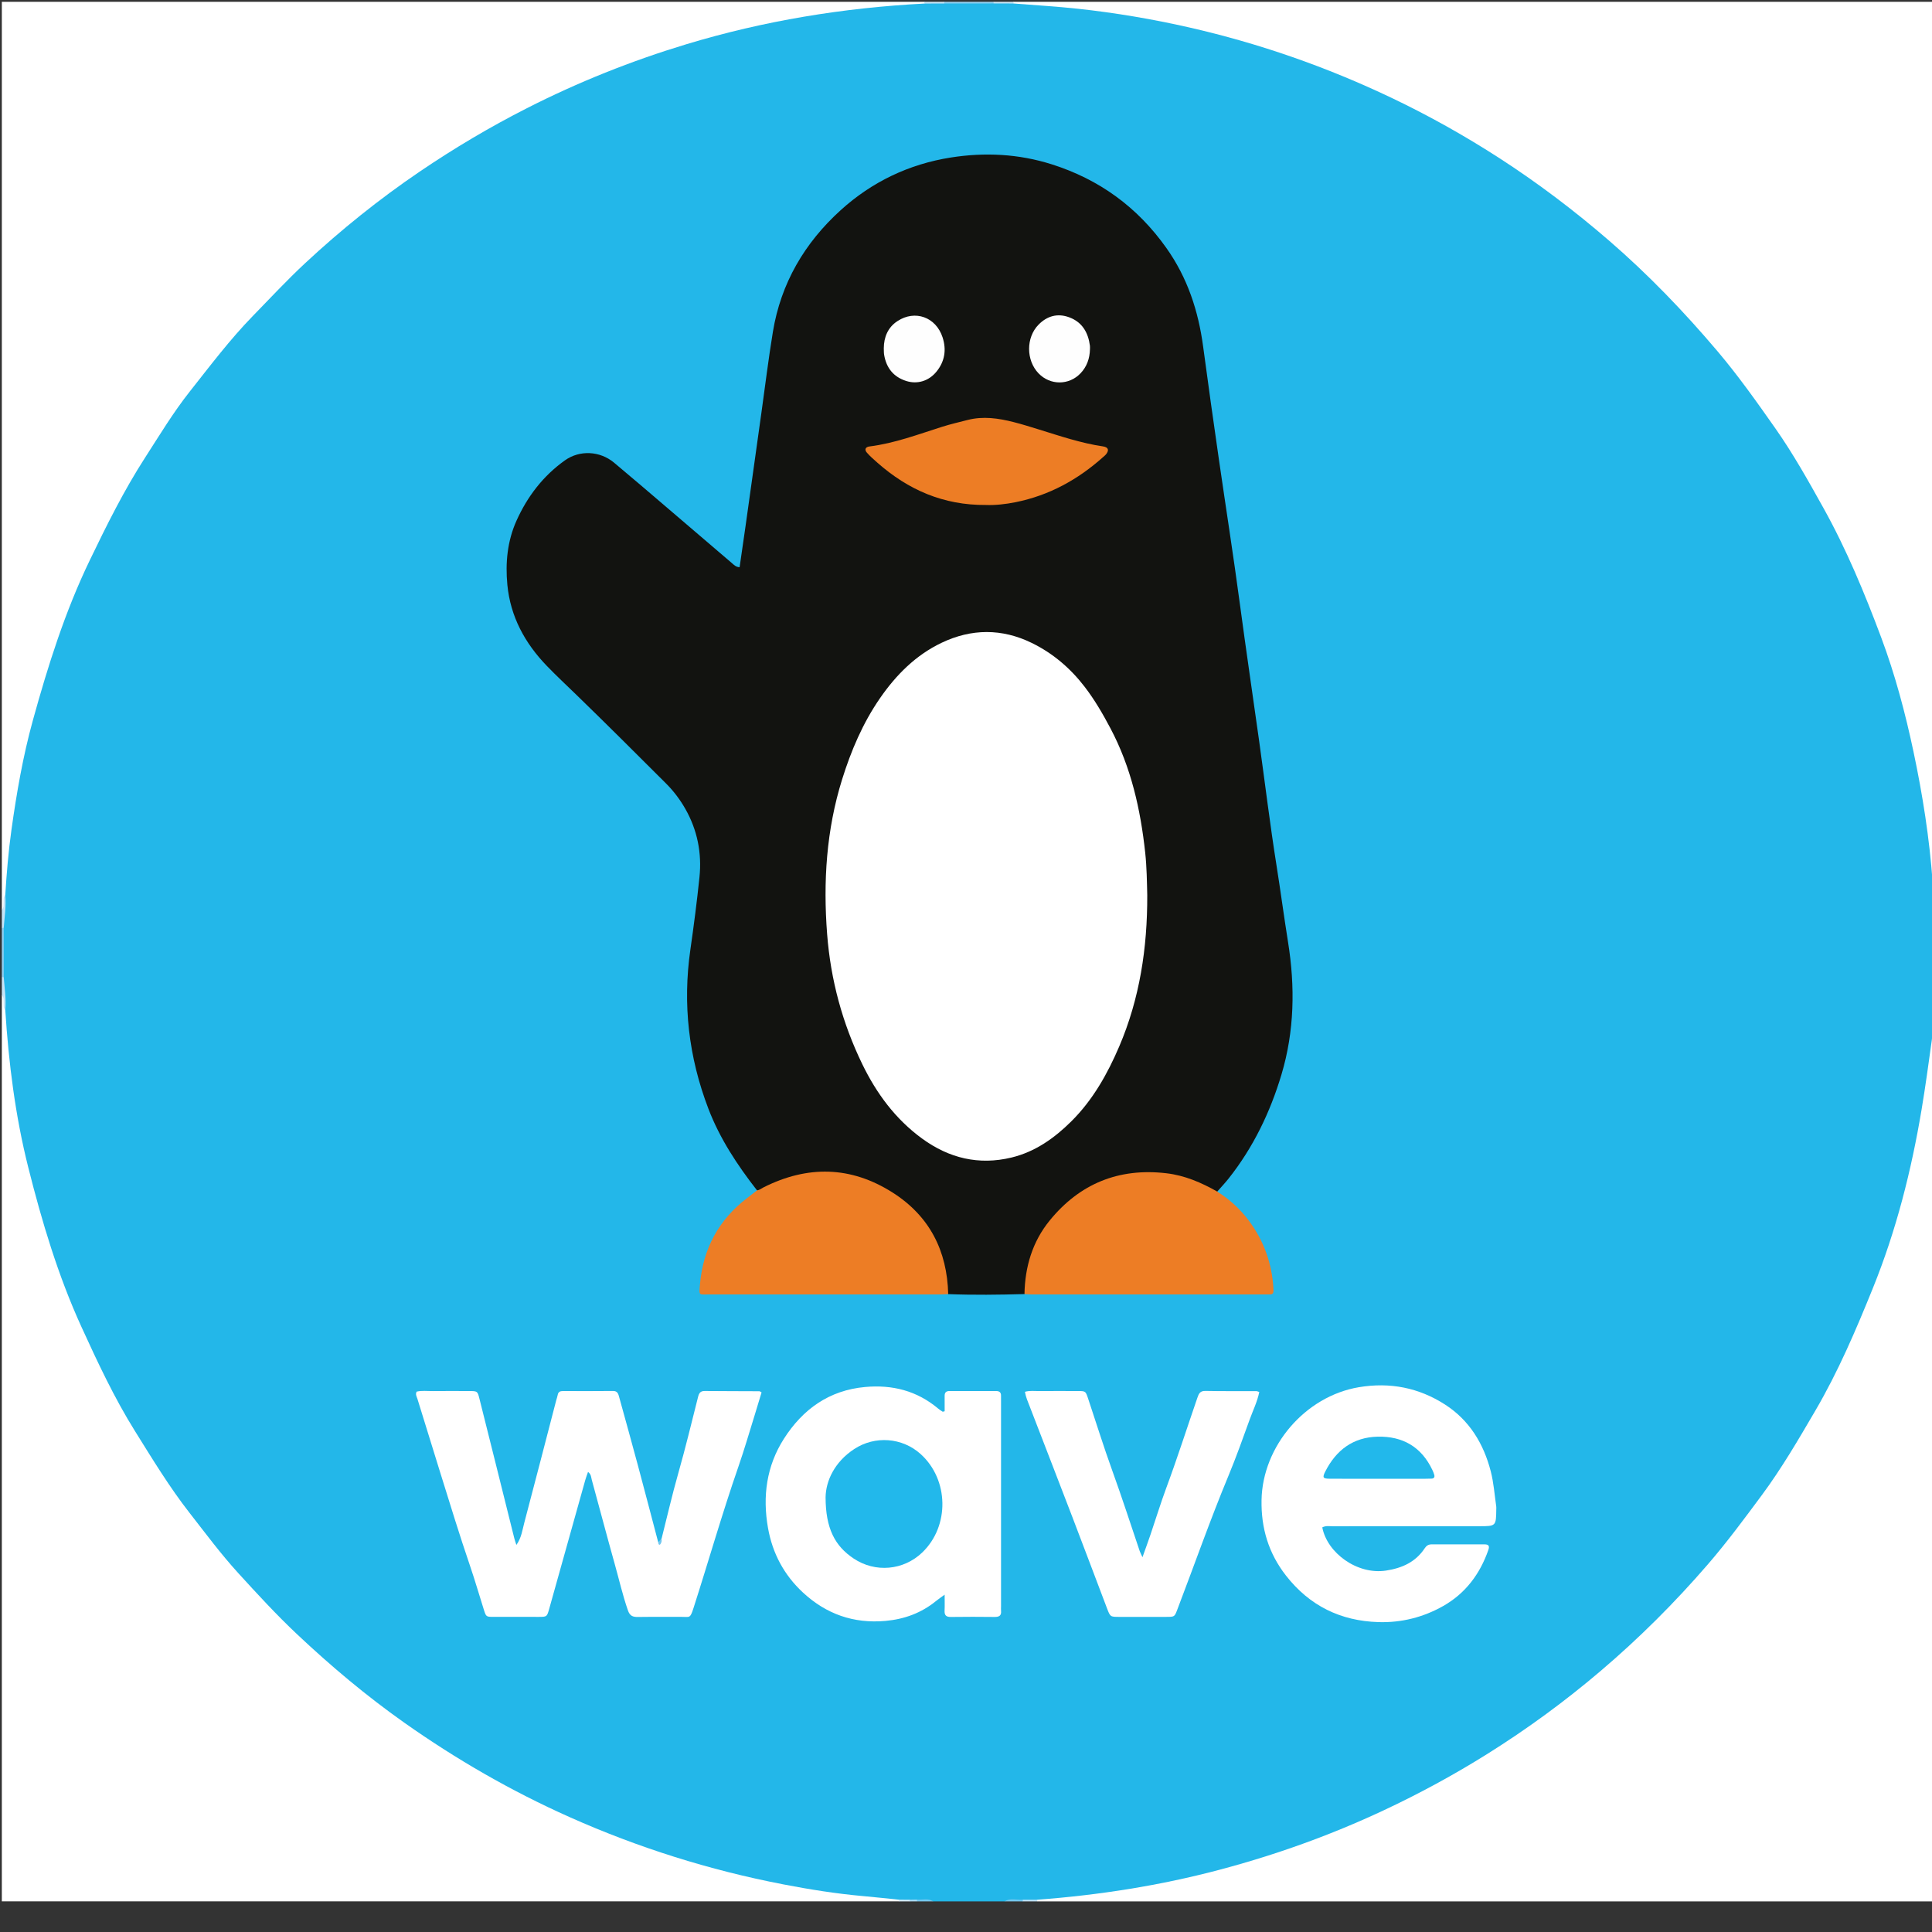 <?xml version="1.0" encoding="utf-8"?>
<!-- Generator: Adobe Illustrator 16.0.0, SVG Export Plug-In . SVG Version: 6.00 Build 0)  -->
<!DOCTYPE svg PUBLIC "-//W3C//DTD SVG 1.1//EN" "http://www.w3.org/Graphics/SVG/1.1/DTD/svg11.dtd">
<svg version="1.1" id="Calque_1" xmlns:x="http://ns.adobe.com/Extensibility/1.0/" xmlns:i="http://ns.adobe.com/AdobeIllustrator/10.0/" xmlns:graph="http://ns.adobe.com/Graphs/1.0/"
	 xmlns="http://www.w3.org/2000/svg" xmlns:xlink="http://www.w3.org/1999/xlink" xmlns:a="http://ns.adobe.com/AdobeSVGViewerExtensions/3.0/"
	 x="0px" y="0px" width="2500px" height="2500px" viewBox="0 0 2500 2500" enable-background="new 0 0 2500 2500"
	 xml:space="preserve">
<rect x="0" y="0" width="2500" height="2500" fill="#333333" stroke="none"/>
<g>
	<g>
		<path fill-rule="evenodd" clip-rule="evenodd" fill="#23B7E9" d="M2502.829,1167.672c0,43.247,0,86.495,0,129.742
			c-2.448,3.938-0.643,8.291-1.202,12.414c0,4.283,0.002,8.565,0,12.846c-0.477,64.845-12.885,128.018-26.926,190.939
			c-22.759,101.98-61.164,198.202-109.608,290.381c-38.862,73.947-85.632,142.971-139.13,207.128
			c-24.617,29.523-50.051,58.504-77.549,85.522c-83.439,81.979-175.571,152.597-277.94,209.22
			c-143.307,79.267-296.29,129.424-459.115,148.998c-23.425,2.815-46.919,3.479-70.441,4.303c-5.839,0-11.669,0.004-17.502,0
			c-7.869,0.677-15.876-1.427-23.642,1.203c-30.667,0-61.333,0-91.999,0c-6.855-2.572-13.975-0.539-20.939-1.203
			c-3.21,0-6.422,0.003-9.631,0c-4.422,0-8.846,0.003-13.265,0.001c-59.977-0.733-118.823-10.391-177.269-22.89
			c-110.938-23.728-216.866-61.61-317.44-114.088c-70.532-36.804-137.137-79.728-199.576-129.212
			c-45.985-36.445-89.238-75.84-129.679-118.188c-56.295-58.949-106.245-122.919-149.878-191.969
			c-44.257-70.035-80.984-143.68-110.56-220.905c-14.477-37.802-25.723-76.714-36.998-115.616
			c-18.567-64.067-28.668-129.593-35.78-195.67c-1.632-15.162-2.46-30.517-2.04-45.863c0.622-13.813-0.818-27.552-1.16-41.329
			c0-20.514-0.003-41.018-0.001-61.516c0.317-13.792,1.782-27.562,1.161-41.373c1.075-64.672,10.625-128.354,25.041-191.192
			c16.708-72.831,38.408-144.298,68.021-213.018c38.387-89.086,86.44-172.844,144.215-250.761
			c43.593-58.792,92.613-112.988,145.801-163.281c73.702-69.69,154.912-129.336,243.269-179.126
			C772.021,83.74,922.81,33.424,1083.064,11.37c38.15-5.25,76.507-7.381,114.997-7.808c8.269,0,16.522-0.004,24.785,0
			c20.531,0,41.053-0.003,61.567-0.001c8.256,0.002,16.521-0.001,24.771,0c62.251,0.09,123.731,7.396,184.821,19.166
			c90.667,17.468,178.571,43.838,263.272,80.601c86.842,37.691,168.714,84.075,245.084,140.214
			c60.014,44.117,116.239,92.572,167.335,146.652c41.023,43.419,78.914,89.556,113.516,138.445
			c58.91,83.235,105.999,172.515,143.36,267.341c37.002,93.911,59.519,191.183,72.029,291.004c2.289,18.26,3.821,36.695,3.025,55.19
			c0,4.316,0.002,8.631,0.001,12.944C2502.187,1159.286,2500.378,1163.683,2502.829,1167.672z"/>
		<path fill-rule="evenodd" clip-rule="evenodd" fill="#FFFFFF" d="M1195.927,4.602c-104.648,5.493-207.347,22.26-307.763,52.634
			c-71.204,21.539-139.958,49.002-206.274,82.735c-48.029,24.431-94.215,51.831-138.801,82.09
			c-52.435,35.586-101.62,75.129-147.995,118.27c-23.602,21.956-45.515,45.535-67.984,68.604
			c-29.7,30.494-55.173,64.387-81.462,97.589c-21.442,27.081-39.316,56.802-58.051,85.858
			c-27.307,42.354-49.593,87.288-71.43,132.583C84.136,791.4,62.115,861.206,42.543,932.06
			c-12.884,46.644-21.05,94.073-27.738,141.82c-3.917,27.963-6.24,56.142-7.985,84.344c-1.941,4.777-0.478,9.778-0.966,14.651
			c-0.22,2.189,0.087,4.817-3.495,4.233c0-391.388,0-782.776,0-1174.749c397.873,0,795.747,0,1193.621,0
			c0.826,0.519,1.092,1.022,0.803,1.515C1196.498,4.358,1196.214,4.602,1195.927,4.602z"/>
		<path fill-rule="evenodd" clip-rule="evenodd" fill="#FFFFFF" d="M6.817,1306.867c4.392,68.665,12.931,136.856,29.712,203.576
			c17.72,70.451,38.542,140.16,68.808,206.423c21.035,46.051,42.528,92.055,69.406,135.099
			c22.455,35.96,44.465,72.319,70.611,105.791c20.54,26.296,40.456,53.17,62.958,77.845c24.616,26.995,49.349,53.936,75.972,79.003
			c43.806,41.248,89.814,79.938,138.972,114.626c67.242,47.45,138.317,88.425,213.536,121.985
			c88.921,39.675,181.246,68.733,276.837,87.178c34.279,6.613,68.777,12.104,103.608,15.182c15.241,1.347,30.45,3.057,45.674,4.603
			c0.845,0.47,1.132,0.95,0.865,1.443c-0.27,0.498-0.542,0.748-0.82,0.748c-386.67,0-773.339,0-1160.596,0
			c0-390.797,0-781.594,0-1172.391c5.484-0.153,3.041,4.096,3.439,6.53C6.463,1298.58,4.981,1302.858,6.817,1306.867z"/>
		<path fill-rule="evenodd" clip-rule="evenodd" fill="#FFFFFF" d="M2500.841,1141.613c-4.114-56.812-12.937-112.956-24.723-168.621
			c-10.656-50.337-23.87-100.075-41.915-148.273c-21.479-57.373-44.949-114.021-74.811-167.626
			c-19.475-34.959-39.063-69.987-62.098-102.792c-23.91-34.049-47.963-68.06-74.882-99.842
			c-43.205-51.011-89.438-99.122-140.043-142.887c-44.901-38.832-92.156-74.618-142.011-106.84
			c-44.893-29.016-91.488-55.139-139.75-78.14c-83.929-39.998-171.232-70.474-261.904-91.111
			c-47.451-10.8-95.358-18.908-143.78-24.145c-27.714-2.998-55.509-4.642-83.274-6.817c-0.868-0.447-1.168-0.916-0.904-1.408
			c0.268-0.501,0.541-0.753,0.821-0.753c396.886,0,793.773,0,1191.262,0c0,379.789,0,759.577,0,1139.365
			C2502.102,1142.849,2501.436,1142.874,2500.841,1141.613z"/>
		<path fill-rule="evenodd" clip-rule="evenodd" fill="#FFFFFF" d="M1342.34,2458.234c79.617-5.945,158.167-18.21,235.424-38.691
			c73.065-19.372,143.874-44.727,212.349-76.809c46.314-21.698,91.119-45.992,134.464-73.136
			c51.366-32.17,100.09-67.813,146.275-107.078c50.093-42.589,96.422-88.763,139.385-138.576
			c24.69-28.626,47.039-58.87,69.492-89.157c25.803-34.803,47.484-72.096,69.309-109.406
			c29.661-50.707,52.563-104.411,74.533-158.711c30.2-74.641,49.768-152.055,63.009-231.219
			c4.981-29.779,9.037-59.717,13.184-89.629c1.021-7.36,0.749-14.9,1.071-22.357c0.602-1.253,1.27-1.227,1.995-0.104
			c0,379.002,0,758.005,0,1137.007c-386.865,0-773.73,0-1160.596,0c-0.834-0.518-1.096-1.005-0.787-1.466
			C1341.744,2458.458,1342.04,2458.234,1342.34,2458.234z"/>
		<path fill-rule="evenodd" clip-rule="evenodd" fill="#90D0F2" d="M1285.798,4.429c-21.336,0.023-42.671,0.046-64.007,0.069
			c-0.722-0.523-0.941-1.015-0.661-1.475c0.27-0.442,0.535-0.665,0.798-0.665c21.23,0,42.46,0,63.691,0
			c0.765,0.398,1.045,0.837,0.844,1.318C1286.254,4.178,1286.033,4.429,1285.798,4.429z"/>
		<path fill-rule="evenodd" clip-rule="evenodd" fill="#8FD0F1" d="M4.792,1200.762c0.008,21.18,0.016,42.36,0.023,63.54
			c-0.778,1.194-1.597,1.224-2.457,0.087c0-21.23,0-42.461,0-63.691C3.201,1199.569,4.012,1199.591,4.792,1200.762z"/>
		<path fill-rule="evenodd" clip-rule="evenodd" fill="#C6E5F7" d="M4.792,1200.762c-0.811-0.021-1.622-0.043-2.433-0.064
			c0-7.863,0-15.727,0-23.589c2.986-2.576,2.099-6.126,2.353-9.386c0.254-3.268-0.65-6.789,2.109-9.499
			C8.101,1172.496,5.9,1186.603,4.792,1200.762z"/>
		<path fill-rule="evenodd" clip-rule="evenodd" fill="#C7E5F7" d="M2.359,1264.389c0.818-0.029,1.637-0.058,2.456-0.086
			c1.053,14.17,3.33,28.282,2.002,42.564c-2.756-2.717-1.849-6.236-2.099-9.507c-0.249-3.26,0.65-6.815-2.359-9.383
			C2.359,1280.115,2.359,1272.251,2.359,1264.389z"/>
		<path fill-rule="evenodd" clip-rule="evenodd" fill="#C6E5F7" d="M1221.928,2.359c0.006,0.718-0.04,1.432-0.137,2.141
			c-8.622,0.033-17.243,0.068-25.864,0.102c0.052-0.748,0.069-1.495,0.052-2.243C1204.629,2.359,1213.278,2.359,1221.928,2.359z"/>
		<path fill-rule="evenodd" clip-rule="evenodd" fill="#C8E6F8" d="M1285.798,4.429c-0.099-0.687-0.157-1.377-0.179-2.07
			c8.649,0,17.299,0,25.948,0c0.004,0.722,0.032,1.443,0.083,2.162C1303.033,4.489,1294.415,4.459,1285.798,4.429z"/>
		<path fill-rule="evenodd" clip-rule="evenodd" fill="#74C7EF" d="M1299.773,2460.368c7.594-4.63,15.873-1.569,23.83-2.12
			c0.644,0.551,0.822,1.049,0.537,1.493c-0.268,0.417-0.527,0.627-0.778,0.627
			C1315.499,2460.368,1307.636,2460.368,1299.773,2460.368z"/>
		<path fill-rule="evenodd" clip-rule="evenodd" fill="#75C8EF" d="M1186.457,2458.107c7.125,0.572,14.591-2.068,21.318,2.261
			c-7.077,0-14.153,0-21.23,0c-0.803-0.473-1.082-0.963-0.842-1.478C1185.947,2458.369,1186.197,2458.107,1186.457,2458.107z"/>
		<path fill-rule="evenodd" clip-rule="evenodd" fill="#C2E3F7" d="M1323.362,2460.368c0.021-0.714,0.102-1.422,0.239-2.122
			c6.247-0.002,12.493-0.008,18.738-0.013c-0.068,0.711-0.104,1.421-0.106,2.135
			C1335.943,2460.368,1329.653,2460.368,1323.362,2460.368z"/>
		<path fill-rule="evenodd" clip-rule="evenodd" fill="#DAEDFA" d="M1162.955,2460.368c0-0.73-0.014-1.462-0.044-2.192
			c4.691,0.041,9.383,0.082,14.075,0.122c0.893,0.409,1.207,0.852,0.947,1.329c-0.267,0.493-0.541,0.741-0.825,0.741
			C1172.391,2460.368,1167.673,2460.368,1162.955,2460.368z"/>
		<path fill-rule="evenodd" clip-rule="evenodd" fill="#D2EAF9" d="M2500.841,1141.613c0.665,0.005,1.327,0.042,1.988,0.111
			c0,4.718,0,9.436,0,14.154c-0.82,1.196-1.494,1.062-2.041-0.224C2500.806,1150.973,2500.824,1146.293,2500.841,1141.613z"/>
		<path fill-rule="evenodd" clip-rule="evenodd" fill="#D4EBF9" d="M2502.829,1323.361c-0.665,0.061-1.33,0.095-1.996,0.104
			c-0.019-4.681-0.037-9.362-0.057-14.044c0.553-1.341,1.244-1.349,2.053-0.213
			C2502.829,1313.926,2502.829,1318.644,2502.829,1323.361z"/>
		<path fill-rule="evenodd" clip-rule="evenodd" fill="#92D1F2" d="M2500.788,1155.653c0.681,0.064,1.361,0.14,2.041,0.224
			c0,3.932,0,7.863,0,11.794C2499.238,1164.16,2500.674,1159.795,2500.788,1155.653z"/>
		<path fill-rule="evenodd" clip-rule="evenodd" fill="#94D2F2" d="M2502.829,1309.208c-0.685,0.073-1.369,0.144-2.054,0.212
			c-0.1-4.136-1.531-8.5,2.054-12.006C2502.829,1301.346,2502.829,1305.276,2502.829,1309.208z"/>
		<path fill-rule="evenodd" clip-rule="evenodd" fill="#ADDBF4" d="M1177.108,2460.368c-0.002-0.694-0.042-1.386-0.122-2.073
			c3.157-0.062,6.314-0.126,9.471-0.188c0.08,0.753,0.109,1.506,0.086,2.262C1183.399,2460.368,1180.253,2460.368,1177.108,2460.368
			z"/>
		<path fill-rule="evenodd" clip-rule="evenodd" fill="#121310" d="M1325.678,1674.516c-32.898,0.926-65.798,1.346-98.698,0.067
			c-3.891-3.119-3.494-7.614-3.825-11.883c-6.168-79.354-73.739-141.901-153.358-142.527c-27.714-0.218-53.688,5.712-78.273,18.301
			c-3.702,1.896-7.369,5.012-11.926,1.865c-25.427-32.608-48.079-66.771-62.981-105.752
			c-25.512-66.727-33.444-135.221-23.25-205.958c4.478-31.068,8.488-62.223,11.731-93.44c3.249-31.268-2.695-61.128-18.302-88.55
			c-6.777-11.91-15.133-23.009-24.863-32.727c-38.364-38.313-76.74-76.623-115.649-114.377
			c-12.959-12.576-26.178-24.909-38.718-37.894c-28.349-29.354-47.082-63.702-51.039-104.849
			c-2.744-28.525,0.02-56.79,11.854-83.099c14.064-31.267,34.467-57.976,62.748-78.057c18.865-13.394,45.024-12.318,63.441,3.041
			c22.622,18.866,44.959,38.073,67.366,57.196c28.384,24.224,56.703,48.524,85.086,72.749c2.635,2.249,5.018,5.066,10.024,5.389
			c2.538-17.553,5.143-35.166,7.621-52.795c6.884-48.978,13.707-97.964,20.569-146.944c4.902-34.988,9.156-70.083,14.89-104.935
			c10.337-62.828,41.018-115.045,87.718-157.38c40.447-36.666,88.435-59.603,142.521-68.129
			c43.988-6.935,87.721-4.755,130.491,8.782c61.594,19.495,110.933,55.373,148.452,108.328
			c27.317,38.556,41.364,81.388,47.545,127.575c6.508,48.635,13.343,97.228,20.365,145.792
			c9.043,62.529,18.856,124.944,27.221,187.577c7.898,59.139,16.667,118.162,24.914,177.255
			c7.488,53.652,13.971,107.46,22.475,160.948c5.236,32.938,9.606,65.993,14.879,98.913c9.259,57.808,8.328,115.244-8.517,171.513
			c-14.616,48.823-36.528,94.347-68.424,134.567c-4.615,5.82-9.756,11.223-14.653,16.821c-5.197,2.585-8.984-1.001-12.997-3.123
			c-76.705-40.543-171.194-13.274-214.079,62.218c-10.763,18.948-16.015,39.906-18.58,61.509
			C1328.955,1666.738,1329.191,1671.221,1325.678,1674.516z"/>
		<path fill-rule="evenodd" clip-rule="evenodd" fill="#FFFFFF" d="M856.114,1990.919c7.124-28.146,13.597-56.479,21.54-84.392
			c9.344-32.831,17.322-65.993,25.678-99.065c1.235-4.889,3.099-7.57,8.56-7.519c23.576,0.224,47.154,0.199,70.731,0.325
			c0.663,0.003,1.322,0.663,2.849,1.479c-2.762,9.123-5.513,18.45-8.41,27.734c-7.132,22.858-13.765,45.893-21.616,68.503
			c-20.981,60.437-38.515,121.954-58.05,182.841c-4.472,13.935-4.845,11.332-15.29,11.394c-18.864,0.113-37.732-0.154-56.592,0.134
			c-6.623,0.1-10.472-1.305-12.972-8.495c-6.848-19.687-11.44-39.968-17.063-59.965c-10.197-36.262-19.712-72.713-29.719-109.029
			c-0.886-3.216-0.676-7.144-4.849-10.207c-1.268,3.711-2.6,7.069-3.57,10.531c-15.57,55.519-31.069,111.058-46.65,166.574
			c-2.918,10.399-3.049,10.44-13.39,10.472c-19.651,0.059-39.302,0.082-58.952-0.014c-9.186-0.043-9.329-0.139-12.2-9.146
			c-5.959-18.701-11.346-37.596-17.693-56.162c-13.712-40.104-26.09-80.627-38.691-121.081
			c-9.922-31.854-19.794-63.723-29.591-95.614c-0.888-2.888-2.916-5.741-1.084-9.421c6.699-1.685,13.778-0.685,20.771-0.757
			c15.719-0.162,31.44-0.089,47.161-0.037c10.843,0.035,10.897,0.076,13.441,10.191c7.081,28.158,14.131,56.324,21.161,84.494
			c7.979,31.978,15.912,63.967,23.905,95.94c0.659,2.634,1.624,5.193,2.675,8.509c6.571-9.137,7.759-19.373,10.299-28.958
			c13.976-52.722,27.557-105.548,41.283-158.335c0.593-2.279,1.502-4.495,1.891-6.804c0.659-3.916,3.093-5.044,6.673-5.038
			c21.616,0.034,43.233,0.172,64.846-0.088c6.107-0.074,6.939,4.052,8.075,8.162c8.145,29.48,16.339,58.947,24.271,88.484
			c8.854,32.968,17.446,66.006,26.152,99.012C856.714,1997.391,854.14,1991.994,856.114,1990.919z"/>
		<path fill-rule="evenodd" clip-rule="evenodd" fill="#FFFFFF" d="M1222.383,1826.153c0-6.525,0.068-13.182-0.024-19.836
			c-0.062-4.433,1.944-6.354,6.387-6.337c20.037,0.079,40.074,0.08,60.111,0.013c4.355-0.015,6.611,1.709,6.464,6.225
			c-0.078,2.354,0.021,4.714,0.021,7.071c0.002,88.399,0.001,176.799,0.001,265.199c0,1.965-0.175,3.944,0.018,5.89
			c0.628,6.352-2.585,8.014-8.397,7.946c-18.856-0.217-37.719-0.252-56.574,0.017c-6.211,0.089-8.403-2.338-8.099-8.315
			c0.312-6.119,0.069-12.267,0.069-20.52c-4.854,3.555-8.007,5.653-10.927,8.037c-19.159,15.643-41.129,23.726-65.722,25.922
			c-41.167,3.677-76.555-8.822-106.675-36.723c-24.46-22.657-39.403-50.687-45.215-83.389c-7.276-40.932-1.98-80.311,20.509-115.536
			c24.374-38.18,58.478-62.849,105.205-67.054c35.2-3.167,66.915,4.84,94.318,27.823c1.796,1.507,3.757,2.839,5.758,4.061
			C1220.074,1826.93,1221.017,1826.424,1222.383,1826.153z"/>
		<path fill-rule="evenodd" clip-rule="evenodd" fill="#FFFFFF" d="M1711.031,1976.427c6.283,32.993,45.092,61.6,82.434,55.911
			c20.884-3.183,38.325-11.021,50.231-29.049c2.119-3.211,4.781-4.889,8.748-4.875c22.79,0.08,45.58,0.088,68.37,0.002
			c5.405-0.02,6.957,1.879,5.11,7.184c-10.876,31.223-29.604,56.283-58.557,72.654c-25.804,14.588-54,21.648-83.597,20.751
			c-49.092-1.486-89.241-21.115-119.816-60.332c-22.528-28.897-32.163-61.456-31.521-97.571
			c1.236-69.626,56.316-134.371,125.953-146.057c40.19-6.743,77.642,0.596,111.587,22.502
			c31.476,20.312,49.843,50.555,59.096,86.477c3.825,14.85,4.865,30.185,7.061,45.317c0.167,1.155,0.06,2.354,0.046,3.532
			c-0.249,21.946-0.354,22.052-22.055,22.052c-63.262,0-126.524-0.024-189.786,0.055
			C1720.136,1974.984,1715.752,1973.929,1711.031,1976.427z"/>
		<path fill-rule="evenodd" clip-rule="evenodd" fill="#FFFFFF" d="M1326.249,1800.988c6.355-1.773,12.231-0.912,18.005-0.956
			c16.9-0.126,33.803-0.09,50.704-0.026c9.744,0.037,9.822,0.09,13.008,9.616c10.335,30.907,19.987,62.061,31.069,92.696
			c12.553,34.707,23.92,69.796,35.727,104.745c0.722,2.138,1.859,4.135,3.605,7.948c3.852-10.827,7.221-19.96,10.351-29.173
			c6.949-20.448,13.266-41.127,20.769-61.368c14.194-38.289,26.584-77.188,39.914-115.767c1.788-5.174,3.412-8.997,10.272-8.859
			c22.002,0.44,44.017,0.206,66.026,0.294c1.069,0.004,2.137,0.591,3.797,1.081c-2.522,12.511-8.132,23.783-12.361,35.473
			c-8.816,24.369-17.503,48.821-27.438,72.742c-23.803,57.313-44.291,115.872-66.438,173.806c-3.409,8.915-3.497,8.963-13.884,8.994
			c-20.439,0.059-40.878,0.043-61.316,0.009c-11.377-0.02-11.417-0.049-15.732-11.413c-14.915-39.281-29.69-78.616-44.724-117.852
			c-18.258-47.648-36.731-95.215-55.087-142.826C1330.149,1814.015,1327.416,1807.971,1326.249,1800.988z"/>
		<path fill-rule="evenodd" clip-rule="evenodd" fill="#ED7D25" d="M1325.678,1674.516c0.604-35.229,10.275-67.771,32.574-95.142
			c38.873-47.714,89.345-68.364,150.936-61.195c23.929,2.785,45.3,12.072,65.928,23.719c15.762,9.94,29.328,22.257,40.542,37.175
			c19.919,26.502,30.466,56.324,32.22,89.395c0.232,4.397-0.521,6.859-5.421,6.556c-1.954-0.121-3.924-0.003-5.888-0.003
			c-100.504,0.001-201.008,0.006-301.513-0.021C1331.93,1674.997,1328.804,1674.684,1325.678,1674.516z"/>
		<path fill-rule="evenodd" clip-rule="evenodd" fill="#ED7D25" d="M979.597,1540.339c3.259-0.372,5.689-2.527,8.473-3.927
			c56.858-28.586,112.884-27.623,166.876,6.681c47.8,30.369,70.646,75.263,72.034,131.49c-3.13,0.146-6.26,0.42-9.39,0.421
			c-99.823,0.021-199.646,0.044-299.469-0.016c-14.053-0.008-13.741,2.238-12.344-13.413c4.087-45.807,24.16-83.096,60.831-111.193
			C970.952,1547.053,975.268,1543.688,979.597,1540.339z"/>
		<path fill-rule="evenodd" clip-rule="evenodd" fill="#6FC7F0" d="M856.114,1990.919c0.278,2.266,0.154,4.482-1.082,6.473
			c-0.544,0.876-1.284,2.188-2.446,1.136c-0.654-0.591-0.618-1.943-0.893-2.955C853.167,1994.022,854.641,1992.471,856.114,1990.919
			z"/>
		<path fill-rule="evenodd" clip-rule="evenodd" fill="#FFFFFF" d="M1484.544,1158.29c0.221,68.725-9.839,134.033-36.296,195.878
			c-15.142,35.395-34.061,69.092-61.753,96.633c-21.952,21.833-46.851,39.592-77.527,47.025
			c-42.359,10.266-80.937,0.914-115.804-24.535c-34.404-25.111-58.932-58.291-77.369-96.286
			c-25.791-53.152-40.904-109.1-45.475-168.101c-5.269-68.006-1.009-135.087,19.37-200.363
			c11.571-37.062,26.739-72.843,49.046-105.106c20.878-30.197,46.232-55.679,79.616-71.633c38.717-18.503,78.09-18.75,116.886,0.225
			c27.24,13.324,49.781,32.607,68.269,56.641c12.966,16.856,23.546,35.138,33.479,53.921c26.67,50.429,38.852,104.75,44.922,160.912
			C1483.939,1122.31,1484.106,1141.128,1484.544,1158.29z"/>
		<path fill-rule="evenodd" clip-rule="evenodd" fill="#ED7D25" d="M1275.693,653.437c-55.026,0.422-100.652-19.685-140.371-54.731
			c-4.705-4.151-9.487-8.305-13.592-13.016c-3.377-3.876-1.912-7.317,3.335-7.975c32.574-4.082,63.079-15.661,94.093-25.463
			c10.827-3.422,21.93-5.984,32.94-8.809c20.028-5.139,39.772-2.269,59.317,2.683c11.011,2.79,21.871,6.206,32.731,9.559
			c27.343,8.442,54.448,17.722,82.927,21.918c7.162,1.055,8.477,4.838,4.112,10.315c-0.968,1.214-2.255,2.178-3.423,3.227
			c-32.784,29.417-70.189,49.975-113.62,58.698C1301.058,652.472,1287.77,653.907,1275.693,653.437z"/>
		<path fill-rule="evenodd" clip-rule="evenodd" fill="#FEFEFE" d="M1410.387,452.114c-0.307,11.744-3.935,22.251-12.123,30.875
			c-15.014,15.813-39.341,15.809-54.43,0.083c-16.158-16.842-16.337-46.248,0.016-62.938c11.107-11.337,24.697-15.12,39.761-9.521
			c16.782,6.238,24.514,19.694,26.75,36.81C1410.561,448.961,1410.387,450.549,1410.387,452.114z"/>
		<path fill-rule="evenodd" clip-rule="evenodd" fill="#FEFEFE" d="M1143.629,450.607c0.125-14.368,5.239-26.902,17.598-35.055
			c22.875-15.09,50.014-5.162,58.492,21.071c5.184,16.038,2.809,31.084-7.938,44.286c-9.908,12.172-24.708,16.642-39.061,12.102
			c-16.616-5.255-25.808-16.959-28.653-33.885C1143.614,456.438,1143.769,453.646,1143.629,450.607z"/>
		<path fill-rule="evenodd" clip-rule="evenodd" fill="#22B8EB" d="M1068.307,1937.371c0.337-20.462,11.046-45.234,36.994-62.278
			c26.851-17.637,62.197-15.051,86.037,6.475c36.643,33.085,37.628,93.24,2.085,127.307c-24.302,23.292-60.778,26.528-88.763,7.876
			C1080.257,2000.485,1068.335,1977.629,1068.307,1937.371z"/>
		<path fill-rule="evenodd" clip-rule="evenodd" fill="#22B8EB" d="M1784.348,1913.511c-21.172-0.002-42.345,0.091-63.517-0.046
			c-8.991-0.058-9.979-1.368-5.845-9.495c14.062-27.635,36.068-44.2,67.7-44.923c32.365-0.739,56.598,13.158,70.745,42.995
			c1.004,2.117,1.967,4.306,2.541,6.564c0.681,2.678-0.328,4.601-3.411,4.729c-2.74,0.114-5.483,0.168-8.227,0.171
			C1824.34,1913.521,1804.344,1913.514,1784.348,1913.511z"/>
	</g>
</g>
<g>
</g>
<g>
</g>
<g>
</g>
<g>
</g>
<g>
</g>
<g>
</g>
</svg>
